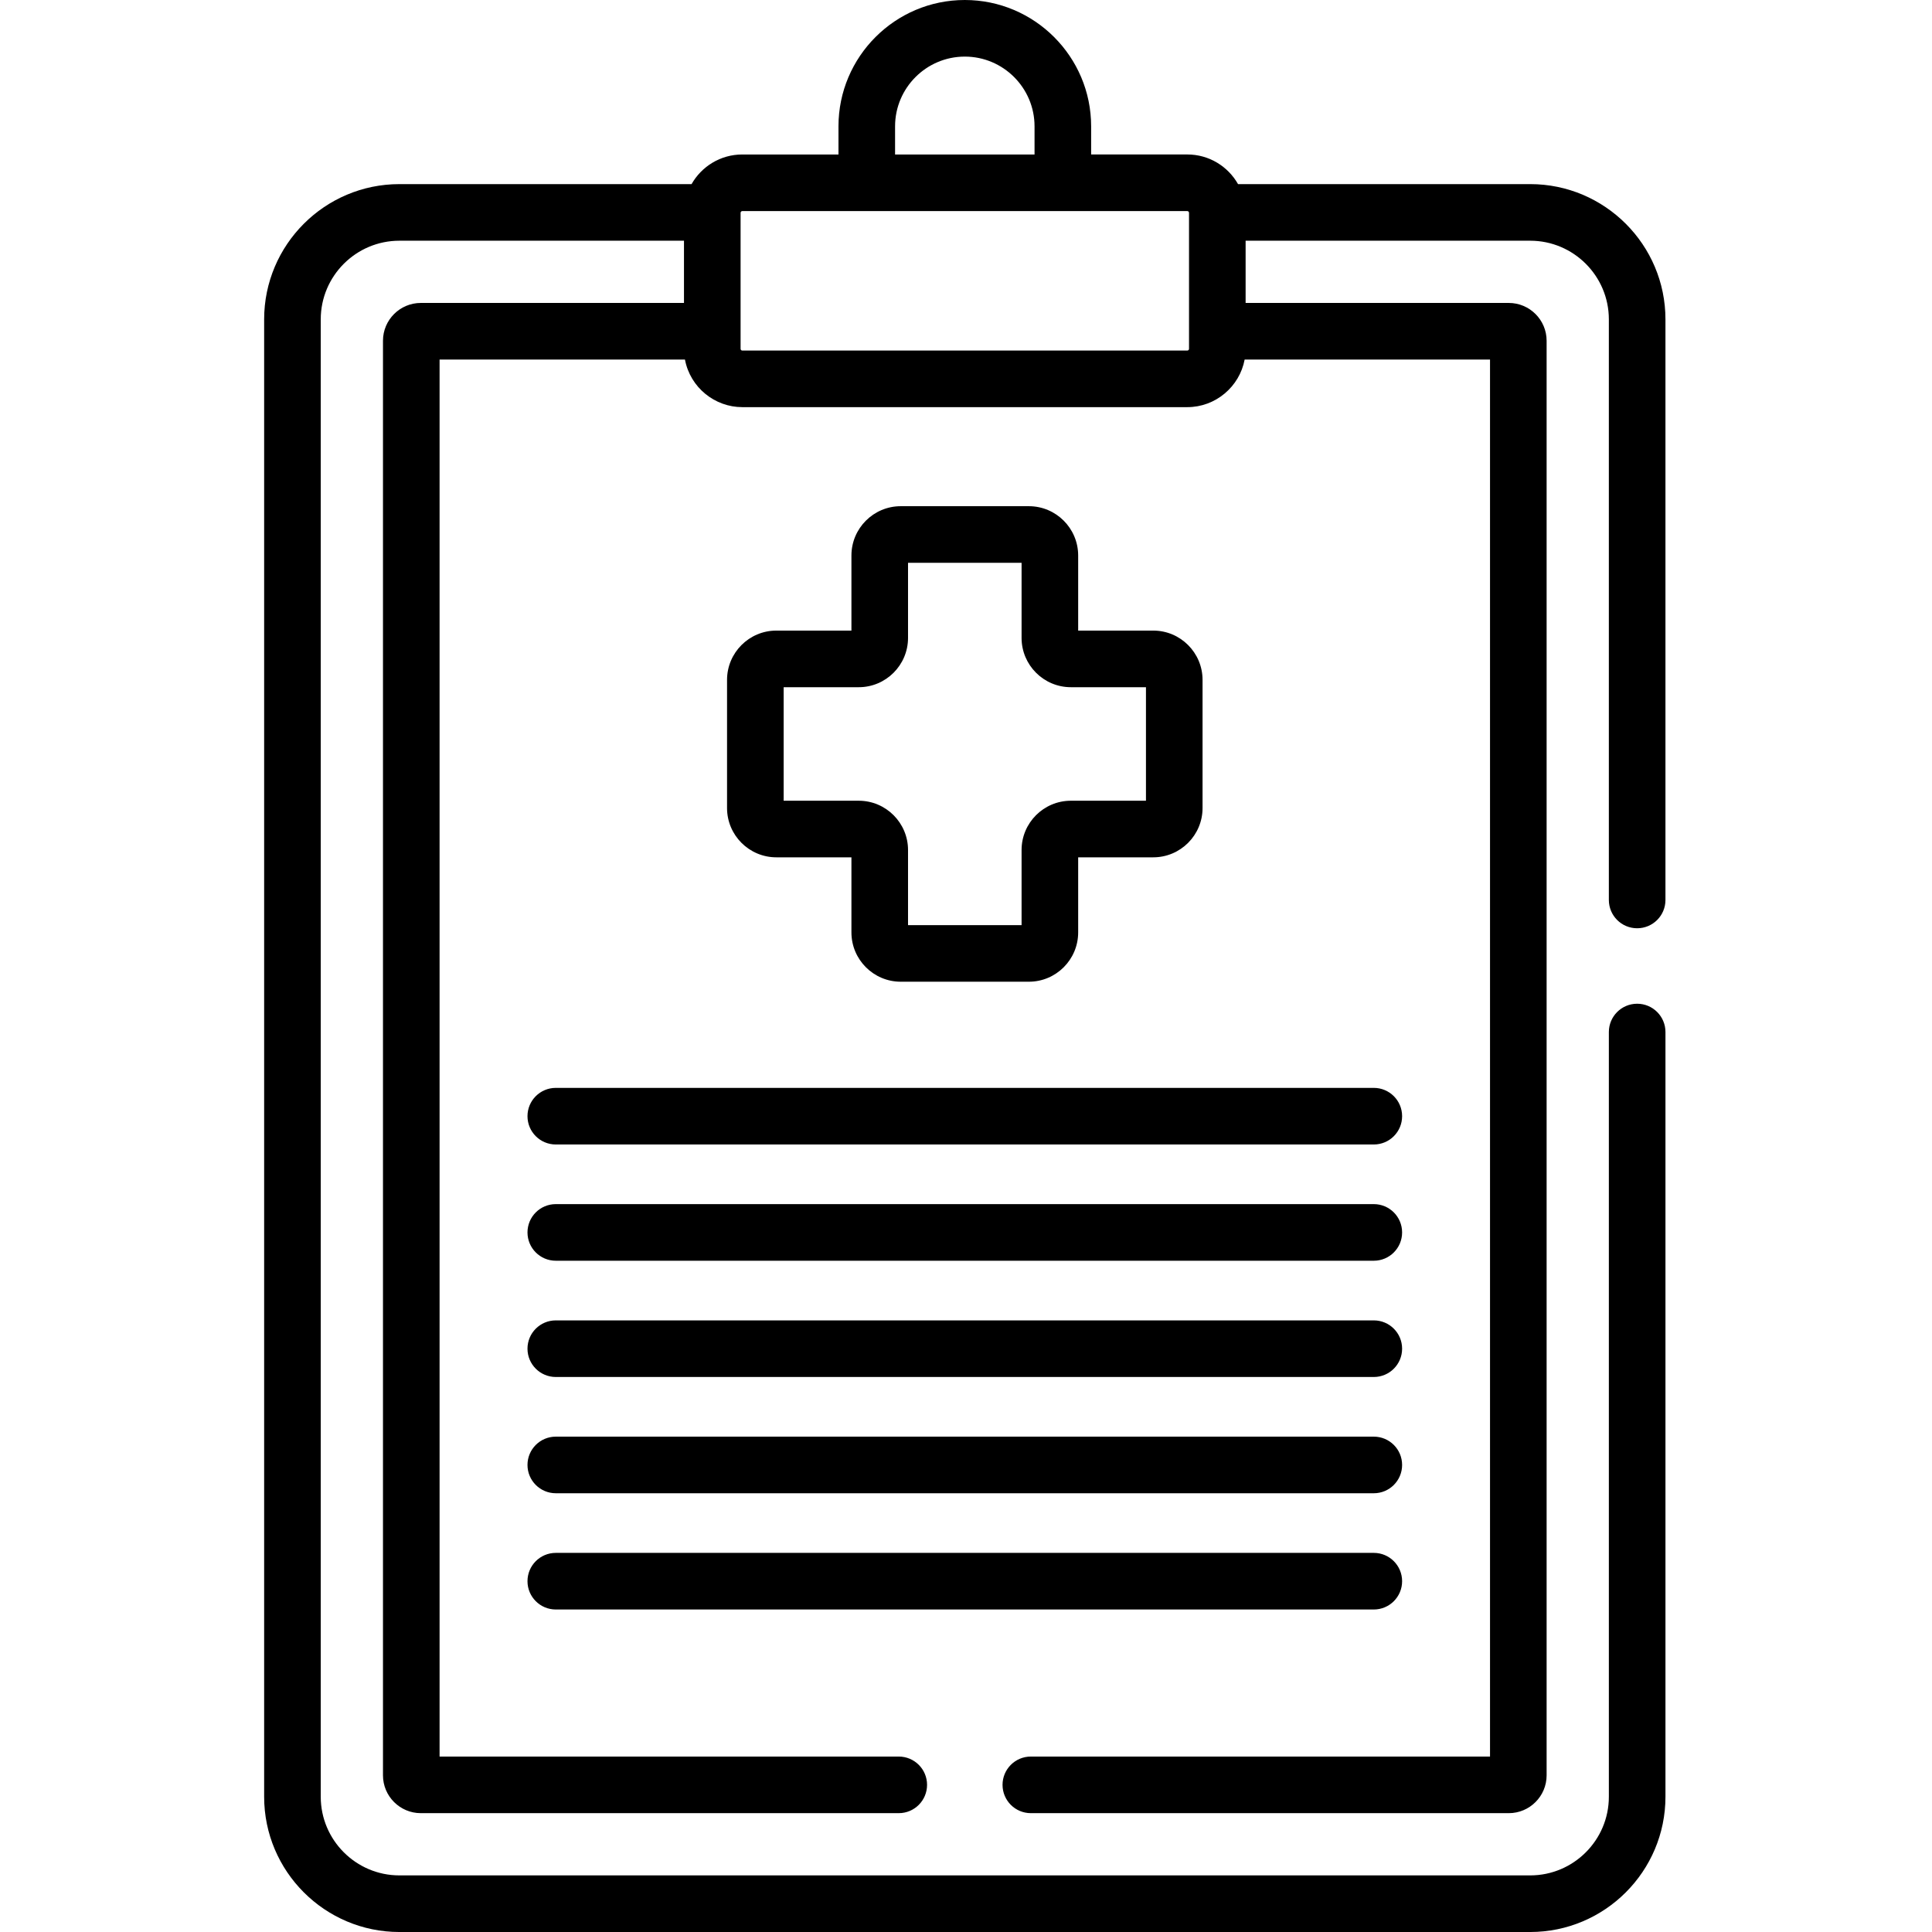 <svg height="512pt" viewBox="-70 0 512 512.002" width="512pt" xmlns="http://www.w3.org/2000/svg"><path d="m185.684 0c-18.461 0-33.48 15.02-33.48 33.48v7.461h-25.5c-5.754 0-10.777 3.168-13.434 7.852h-77.426c-19.766 0-35.844 16.078-35.844 35.844v391.523c0 19.762 16.078 35.844 35.844 35.844h299.676c19.766 0 35.844-16.082 35.844-35.844v-202.66c0-4.141-3.355-7.5-7.5-7.5s-7.5 3.359-7.5 7.5v202.656c0 11.492-9.352 20.844-20.844 20.844h-299.676c-11.492 0-20.844-9.352-20.844-20.844v-391.52c0-11.496 9.352-20.844 20.844-20.844h75.418v16.492h-69.746c-5.527 0-10.023 4.496-10.023 10.02v380.18c0 5.527 4.496 10.023 10.023 10.023h126.664c4.145 0 7.5-3.359 7.5-7.5 0-4.145-3.355-7.5-7.5-7.5h-121.688v-370.223h65.027c1.402 7.445 7.949 12.613 15.184 12.613h117.957c7.48 0 13.836-5.422 15.184-12.613h65.027v370.223h-121.688c-4.145 0-7.5 3.355-7.5 7.5 0 4.141 3.355 7.5 7.5 7.5h126.664c5.527 0 10.023-4.496 10.023-10.023v-380.18c0-5.523-4.496-10.02-10.023-10.02h-69.746v-16.492h75.418c11.492 0 20.844 9.352 20.844 20.844v153.863c0 4.145 3.355 7.5 7.5 7.5s7.5-3.355 7.5-7.5v-153.863c0-19.766-16.078-35.844-35.844-35.844h-77.426c-2.656-4.684-7.676-7.855-13.434-7.855h-25.496v-7.457c0-18.461-15.02-33.48-33.48-33.48zm-18.48 33.48c0-10.188 8.289-18.48 18.48-18.48 10.188 0 18.48 8.293 18.48 18.48v7.461h-36.961zm77.457 22.461c.223 0 .426.203.438.422 0 .062 0 .125.004.188v35.91c0 .227-.215.441-.441.441h-117.957c-.227 0-.441-.215-.441-.441 0-20.516 0-15.418 0-35.934.004-.055.004-.105.004-.16.008-.223.215-.426.438-.426zm0 0"/><path d="m202.66 134.148h-33.957c-7.203 0-13.066 5.863-13.066 13.066v19.902h-19.902c-7.203 0-13.062 5.859-13.062 13.066v33.957c0 7.203 5.859 13.062 13.062 13.062h19.902v19.902c0 7.203 5.863 13.066 13.066 13.066h33.957c7.203 0 13.066-5.863 13.066-13.066v-19.902h19.902c7.203 0 13.062-5.859 13.062-13.062v-33.957c0-7.207-5.859-13.066-13.062-13.066h-19.902v-19.902c0-7.203-5.863-13.066-13.066-13.066zm31.031 47.969v30.086h-19.898c-7.207 0-13.066 5.863-13.066 13.066v19.902h-30.09v-19.902c0-7.203-5.859-13.066-13.062-13.066h-19.902v-30.086h19.902c7.203 0 13.062-5.859 13.062-13.066v-19.902h30.09v19.902c0 7.207 5.859 13.066 13.066 13.066zm0 0"/><path d="m69.789 295.801c0 4.145 3.359 7.5 7.5 7.5h216.785c4.145 0 7.5-3.355 7.5-7.5s-3.355-7.5-7.5-7.5h-216.785c-4.141 0-7.5 3.355-7.5 7.5zm0 0"/><path d="m77.289 334.109h216.785c4.145 0 7.5-3.359 7.5-7.5 0-4.145-3.355-7.504-7.5-7.504h-216.785c-4.141 0-7.5 3.359-7.5 7.504 0 4.141 3.359 7.5 7.5 7.5zm0 0"/><path d="m77.289 364.918h216.785c4.145 0 7.5-3.359 7.5-7.5 0-4.145-3.355-7.5-7.5-7.5h-216.785c-4.141 0-7.5 3.355-7.5 7.5 0 4.141 3.359 7.5 7.5 7.5zm0 0"/><path d="m77.289 395.727h216.785c4.145 0 7.5-3.359 7.5-7.5 0-4.145-3.355-7.5-7.5-7.5h-216.785c-4.141 0-7.5 3.355-7.5 7.5 0 4.141 3.359 7.5 7.5 7.5zm0 0"/><path d="m77.289 426.535h216.785c4.145 0 7.5-3.359 7.5-7.5 0-4.145-3.355-7.504-7.5-7.504h-216.785c-4.141 0-7.5 3.359-7.5 7.504 0 4.141 3.359 7.5 7.5 7.5zm0 0"/></svg>